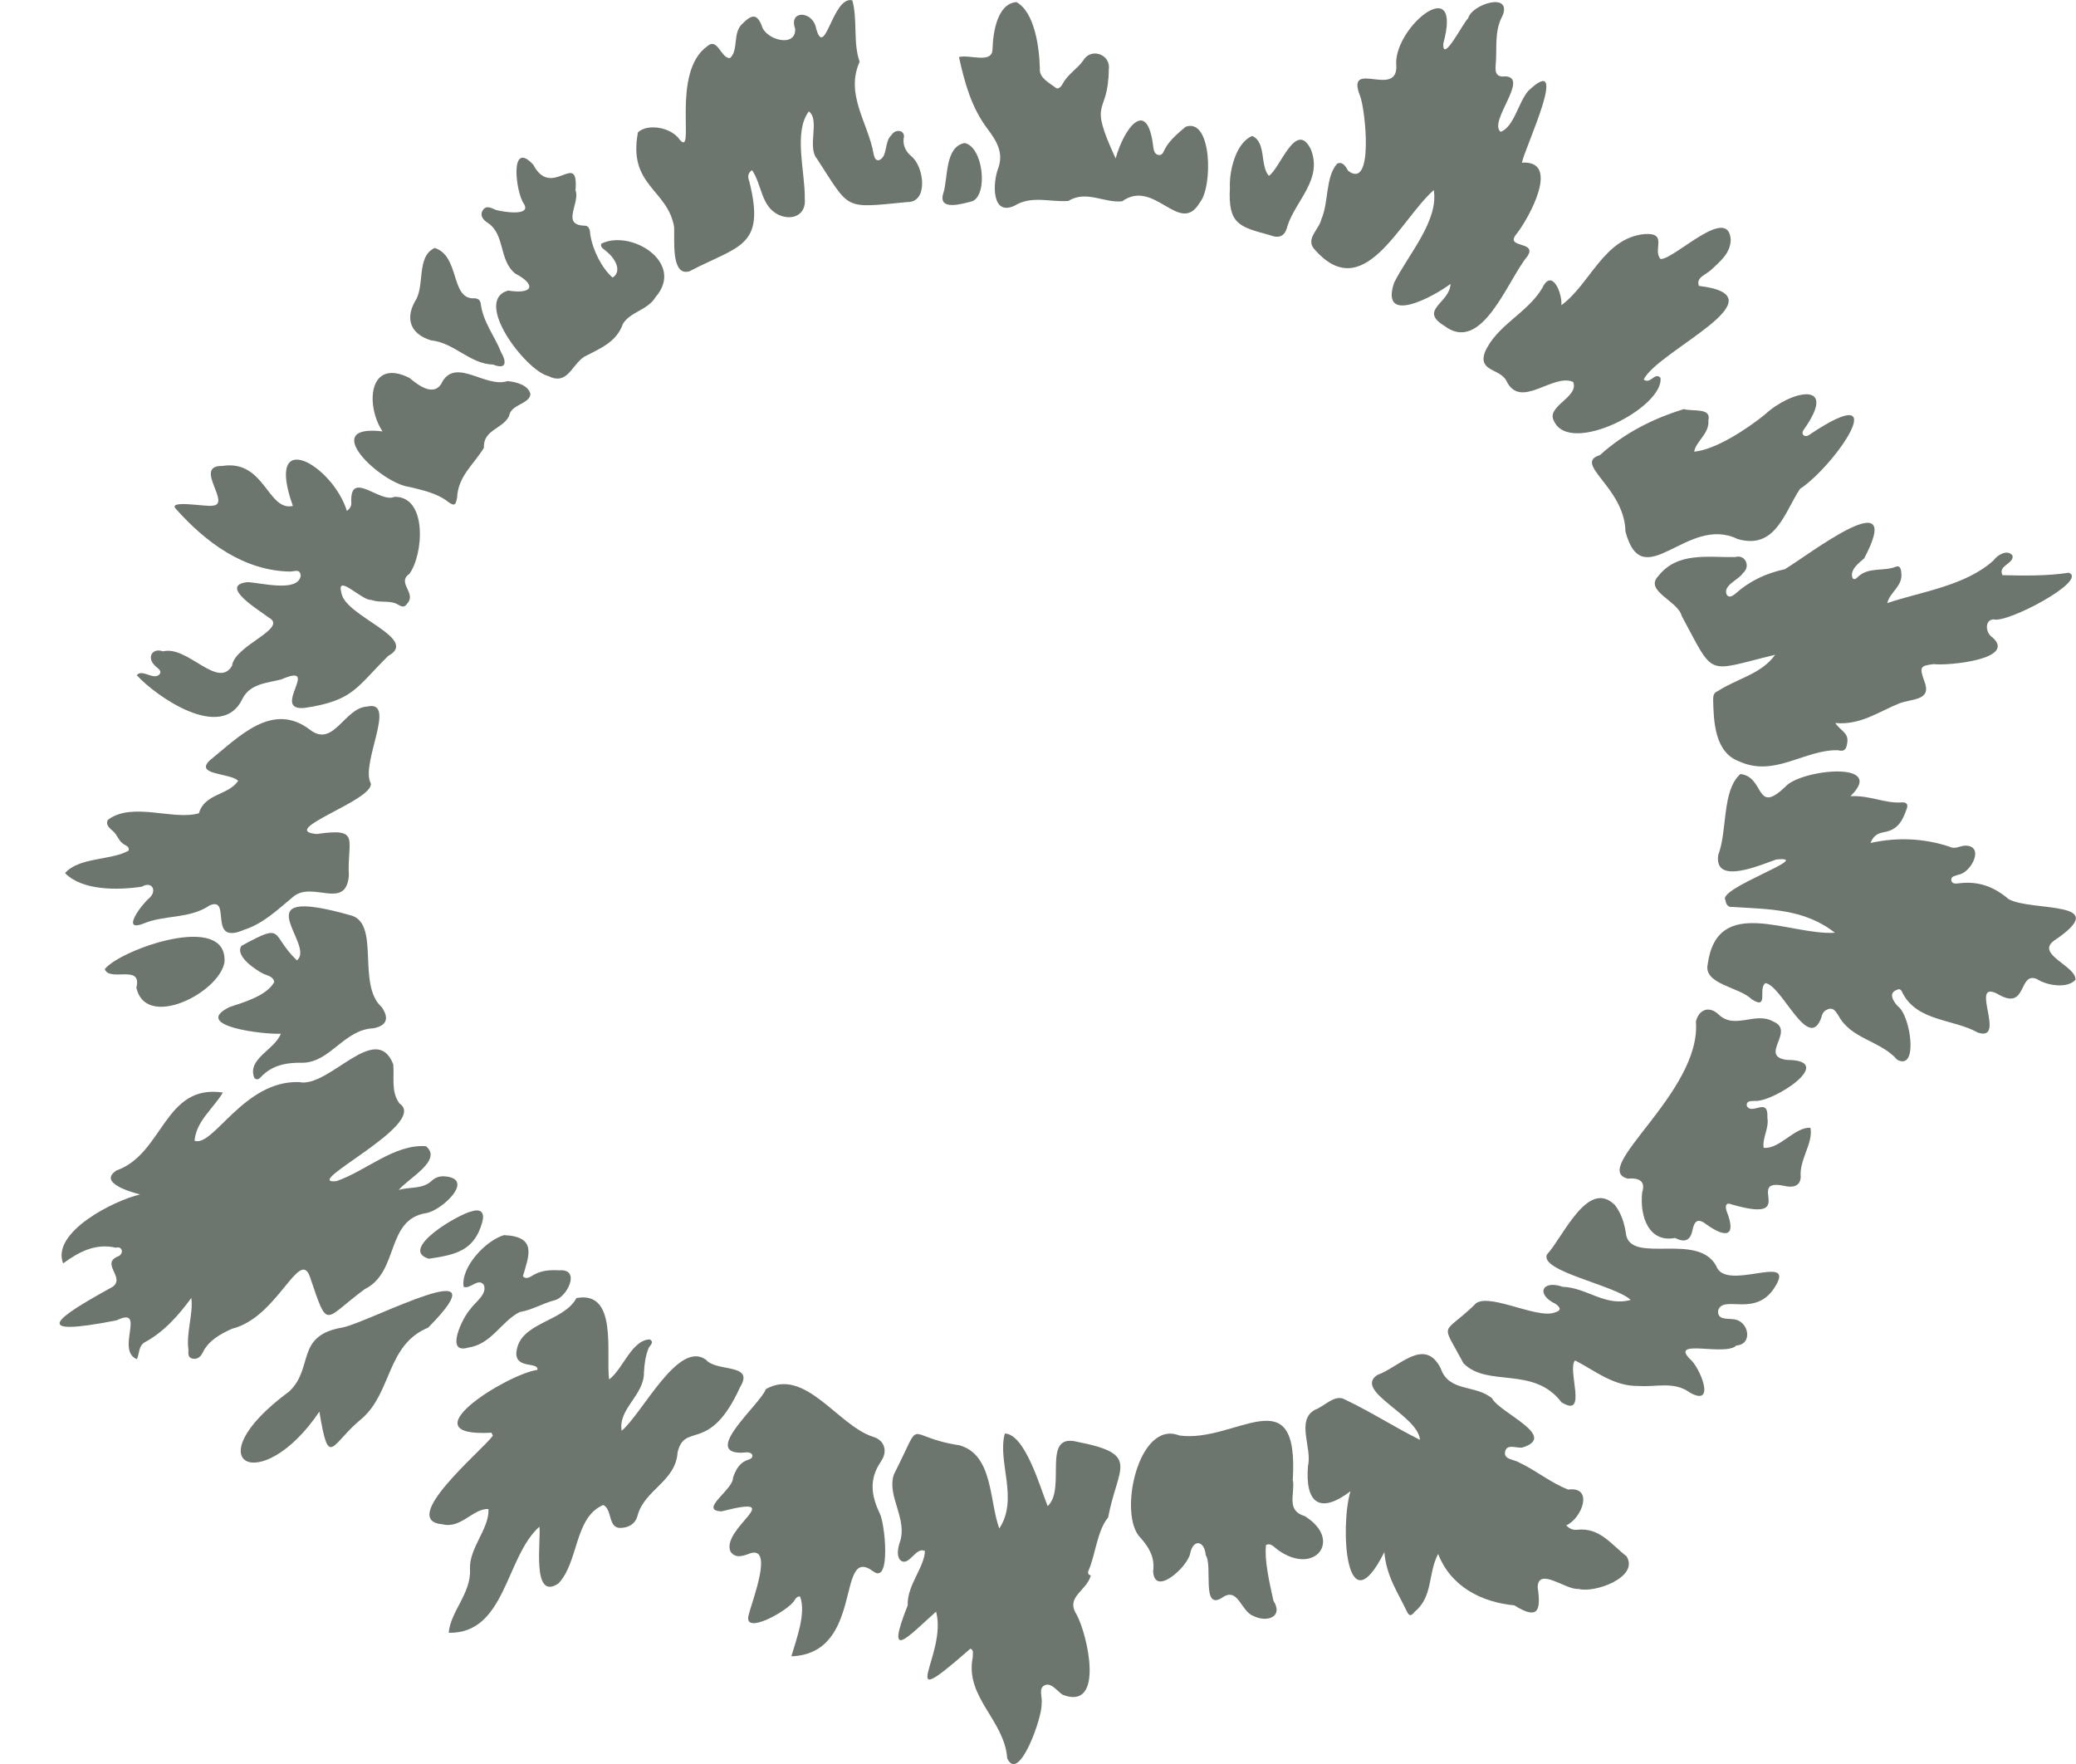 <?xml version="1.0" encoding="UTF-8"?>
<svg id="Layer_2" data-name="Layer 2" xmlns="http://www.w3.org/2000/svg" viewBox="0 0 218.03 185.25">
  <defs>
    <style>
      .cls-1 {
        fill: #6d766e;
      }
    </style>
  </defs>
  <g id="Layer_1-2" data-name="Layer 1">
    <g>
      <path class="cls-1" d="m20.09,136.3c-1.3,1.77-2.84,3.56-4.92,4.67-.63.41-.51,1.12-.79,1.76-2.28-.92,1.05-5.62-2.13-4.08-9.34,1.83-6.39-.24-.44-3.51,1.42-.99-1.34-2.47.64-3.23.59-.29.39-1.09-.28-.89-2.15-.49-3.87.43-5.54,1.65-1.28-3.26,5.32-6.61,8.08-7.24-1.07-.28-4.44-1.26-2.46-2.53,4.92-1.72,4.98-9.11,11.16-8.17-1.08,1.77-2.78,2.97-2.98,5.06,1.98.71,5.17-6.36,10.98-6.16,3.14.68,8.06-6.51,9.89-1.87.13,1.4-.26,2.88.66,4.12,3.17,2.13-10.59,8.58-6.62,8.15,3.11-1.07,6.07-3.9,9.39-3.67,1.83,1.48-1.95,3.44-2.85,4.6,1.15-.36,2.46-.05,3.43-.94.39-.36.77-.49,1.26-.5,3.5.17-.15,3.59-1.81,3.87-4.27.66-2.82,6.2-6.45,7.98-4.38,3.22-3.81,4.46-5.77-1.32-1.1-3.03-3.41,4.32-8.17,5.48-1.22.56-2.46,1.21-3.1,2.54-.19.39-.54.71-1.05.6-.53-.11-.43-.58-.43-.95-.25-1.79.53-3.8.3-5.43Z"/>
      <path class="cls-1" d="m194.37,83.61c2.02-.11,3.62.79,5.37.65.32-.03.71.08.53.62-.39,1.13-.85,2.17-2.19,2.46-.56.13-1.22.15-1.63,1.18,2.84-.63,5.63-.49,8.29.39.55.3,1.08-.07,1.61-.11,2.17-.04.66,2.87-.66,3.05-.31.13-.79.14-.76.56.04.46.54.38.85.34,1.98-.24,3.62.34,5.16,1.66,2.39,1.36,11.22.06,4.75,4.39-1.9,1.44,2.42,2.66,2.28,4.1-.88.93-2.96.61-4.07-.1-1.96-.8-.95,3.48-4.13,1.56-3.01-1.53,1.02,5.05-2.03,4.08-2.58-1.45-6.32-1.16-7.89-4.1-.14-.31-.28-.6-.64-.39-.94.33-.36,1.22.13,1.74,1.28.88,2.2,6.8-.08,5.6-1.8-2.05-4.87-2.15-6.2-4.68-.25-.34-.47-.81-.99-.66-.41.12-.68.37-.78.89-1.34,3.78-4.14-3.37-5.87-3.6-.83.52.41,2.88-1.46,1.69-1.25-1.28-5.08-1.56-4.61-3.67,1-7.37,8.54-3.02,13.36-3.31-3.23-2.54-6.95-2.46-10.74-2.71-.45.07-.71-.25-.75-.7-.98-1.23,9.6-4.72,5.32-4.28-1.54.52-6.58,2.78-6.08-.49.98-2.58.36-6.73,2.32-8.49,2.59.28,1.55,4.37,4.72,1.34,1.58-1.83,10.71-2.78,6.86.97Z"/>
      <path class="cls-1" d="m192.74,75.9c.47.78,1.39,1.01,1.28,1.99-.08.72-.26,1.1-1,.89-3.53-.07-6.64,2.87-10.35,1.18-2.6-.94-2.7-4.21-2.75-6.56.01-.37.1-.69.48-.82,2.03-1.33,4.6-1.79,6.03-3.82-7.36,1.77-6.28,2.47-9.81-4.08-.4-1.61-4.01-2.63-2.43-4.22,2-2.52,5.16-1.92,8.04-1.96,1.08-.33,1.65,1,.83,1.67-.46.74-2.15,1.28-1.71,2.29.29.4.65.06.9-.11,1.54-1.37,3.23-2.15,5.21-2.58,2.48-1.49,12.74-9.46,8.32-1.13-.56.48-1.54,1.21-1.22,2.06.17.24.39.05.53-.09,1.13-1.12,2.72-.57,4.02-1.1.43-.18.56.26.57.64.2,1.39-1.19,2-1.47,3.18,3.56-1.21,8.23-1.8,11.19-4.51.38-.56,1.46-1.17,1.96-.48.2.86-1.57,1.02-1.05,2.06,2.06.05,4.72.1,6.96-.26,2.09.81-6.49,5.35-7.89,4.9-1,.04-.83,1.47-.15,1.87,2.67,2.32-4.66,3.02-6.13,2.83-1.44.16-1.52.31-1.03,1.71.9,2.16-1.21,1.88-2.59,2.41-2.15.86-4.11,2.33-6.77,2.06Z"/>
      <path class="cls-1" d="m145.39,162.99c-4.09,8.13-4.66-2.74-3.56-6.39-3.24,2.46-4.78,1.21-4.46-2.66.46-1.88-1.28-4.75.71-5.89.98-.33,2.12-1.7,3.16-1.09,2.83,1.35,4.96,2.76,7.89,4.24-.17-2.58-7.04-5.13-4.47-6.82,2.28-.8,4.94-4.05,6.65-.69.85,2.52,3.65,1.68,5.39,3.15.81,1.54,7.03,3.99,3.17,5.17-.63.08-1.63-.44-1.8.45-.16.83.96.78,1.5,1.13,1.77.83,3.32,2.14,5.13,2.83,2.7-.36,1.47,3-.2,3.76.33.37.73.51,1.16.46,2.37-.26,3.6,1.59,5.17,2.79,1.35,2.19-3.36,3.9-5.06,3.42-1.27.15-4.2-2.35-4.28-.18.4,2.63-.06,3.4-2.44,1.91-3.46-.33-6.68-1.97-8.01-5.4-1.09,2.05-.51,4.44-2.44,6.05-.22.24-.51.7-.84,0-.91-1.93-2.17-3.71-2.37-6.25Z"/>
      <path class="cls-1" d="m51.61,150.45c-9.05.5,1.64-6.15,4.83-6.6.15-.88-2.31-.06-2.21-1.81.28-3.22,4.93-3.16,6.31-5.73,4.36-.82,3.08,5.79,3.43,8.55,1.5-1.14,2.35-4.13,4.27-4.21.54.31-.03.66-.14.96-.32.81-.42,1.65-.47,2.5.04,2.41-2.73,3.81-2.34,6.14,2.23-1.9,5.95-9.57,8.86-7.46,1.1,1.32,5.14.33,3.58,2.87-3.23,7.1-5.8,3.58-6.57,6.87-.19,3.02-3.46,3.91-4.19,6.59-.24.97-1.04,1.32-1.83,1.33-1.3,0-.83-1.97-1.78-2.41-3.06,1.29-2.56,5.98-4.71,8.24-2.87,1.93-1.8-4.69-2-5.96-3.57,3.18-3.53,11.25-9.52,11.14.15-2.2,2.38-4.15,2.23-6.69-.1-2.23,2.05-4.24,1.94-6.3-1.58-.11-2.88,2.09-4.81,1.6-4.75-.39,4.12-7.73,5.27-9.3-.05-.11-.09-.21-.14-.32Z"/>
      <path class="cls-1" d="m114.56,165.43c-.39,1.61-2.68,2.24-1.51,4.08,1.16,2.08,3.02,10.18-1.44,8.46-.6-.4-1.17-1.27-1.84-1.02-.79.3-.24,1.3-.38,1.98.13,1.22-2.36,8.43-3.61,5.71-.28-4.03-4.46-6.4-3.62-10.6-.02-.32.16-.77-.25-.91-8.3,7.28-2.36.64-3.6-3.89-2.89,2.56-5.43,5.5-2.98-.66-.09-2.09,1.74-3.95,1.81-5.71-.93-.47-1.62,1.54-2.47,1.05-.54-.35-.38-1.24-.22-1.82.99-2.54-1.36-4.95-.57-7.27,3.2-6.3.88-3.97,6.88-3.06,3.56.99,3.13,5.89,4.19,8.74,2.07-3.17-.23-6.99.58-9.98,2.14.08,3.71,5.67,4.5,7.63,2.01-1.85-.73-7.75,3.13-6.75,6.7,1.31,4.22,2.6,3.22,7.94-1.17,1.4-1.3,3.86-2.08,5.63-.08.26.02.4.27.46Z"/>
      <path class="cls-1" d="m159.86,17.08c4.09-.25.68,5.89-.59,7.49-1.3,1.56,2.25.69,1.14,2.35-2.07,2.47-4.77,10.33-8.73,7.29-2.73-1.68.6-2.38.66-4.4-1.69,1.29-7.43,4.44-5.93-.11,1.48-2.97,4.7-6.5,4.17-9.74-3.62,3.2-7.41,12.27-12.63,6.1-.77-1.07.6-1.99.83-3.05.78-1.78.41-4.43,1.66-5.83.59-.26.9.33,1.16.77,2.72,2.03,1.78-6.46,1.26-7.82-1.67-4.16,4.2.49,3.77-3.52,0-3.98,7.01-9.54,4.95-2.03-.09,2.16,2.08-2.19,2.61-2.66.39-1.48,4.59-2.79,3.63-.3-.94,1.7-.56,3.51-.74,5.27-.08.77.12,1.25,1.05,1.13,2.5.16-1.85,4.77-.53,5.82,1.39-.47,1.87-3.1,2.9-4.29,4.51-4.28-.35,5.96-.66,7.52Z"/>
      <path class="cls-1" d="m90.29,6.46c-1.56,3.48.89,6.41,1.47,9.75.08.28.13.63.53.62.99-.36.54-1.96,1.34-2.65.43-.72,1.54-.51,1.27.4-.07.77.28,1.39.81,1.82,1.38,1.14,1.8,4.9-.45,4.82-6.72.65-5.92.89-9.46-4.55-1.06-1.23.34-4.08-.85-4.97-1.65,2.17-.37,6.39-.43,9.17.17,1.63-1.24,2.38-2.77,1.68-1.85-.91-1.71-3.15-2.77-4.68-.51.33-.43.81-.29,1.16,1.75,6.96-1.08,6.73-6.28,9.46-1.98.58-1.54-3.42-1.61-4.66-.69-3.97-4.87-4.33-3.8-9.93,1-.96,3.52-.55,4.41.8,1.67,1.84-1.01-7.12,2.89-9.86,1.08-.95,1.46,1.39,2.38,1.25.93-.86.21-2.65,1.32-3.63.98-.97,1.5-1.01,2,.23.37,1.49,3.62,2.38,3.51.33-.69-1.91,1.64-1.91,2.14-.29.94,3.95,1.77-3.25,3.87-2.69.56,2.09.06,4.5.76,6.43Z"/>
      <path class="cls-1" d="m36.43,53.66c.57-.45.45-.77.46-1.06-.07-3.25,3.06.28,4.54-.43,3.46-.06,3.07,6.03,1.56,8.1-1.36.94.81,2.01-.23,3.12-.4.62-.85.1-1.24-.04-.83-.29-1.71-.04-2.55-.36-.93.11-3.71-2.88-3.11-.71.4,2.46,8.26,4.78,4.92,6.59-3.35,3.29-3.63,4.71-8.8,5.47-3.62.34,1.87-4.87-2.45-2.99-1.54.39-3.29.44-4.08,2.06-2.18,4.55-9.11-.32-11.09-2.51.58-.7,1.8.6,2.4-.1.29-.43-.29-.65-.5-.92-.87-.83-.27-1.89.86-1.48,2.58-.65,5.74,4.02,7.25,1.52.23-2.16,6.01-3.93,3.84-5.08-.85-.67-5.35-3.35-2.22-3.71,1.41.06,5.3,1.11,5.59-.66-.06-.78-.61-.46-1.13-.45-4.87-.09-8.85-3.09-11.93-6.53-1.12-1.08,3.24-.23,3.78-.39,2.13-.09-2.08-4.22,1.04-4.17,4.47-.71,4.75,4.79,7.42,4.2-3.02-8.47,4.19-4.29,5.67.52Z"/>
      <path class="cls-1" d="m25.01,82c-.74-.84-4.68-.58-2.95-2.18,3.01-2.41,6.56-6.26,10.56-3.14,2.45,1.81,3.55-2.38,5.97-2.49,3.15-.71-.77,6.02.35,8.07.35,1.77-9.9,4.96-5.67,5.32,4.7-.69,3.16.6,3.37,4.36-.31,3.73-3.85.49-5.87,2.25-1.58,1.3-3.07,2.77-5.09,3.43-3.99,1.75-1.28-3.53-3.65-2.55-2.16,1.47-4.75.96-7.03,1.94-2.36.89-.03-2.14.68-2.7.87-.81.25-1.82-.78-1.2-2.56.39-6.3.41-8.07-1.43,1.52-1.7,4.88-1.31,6.68-2.36.09-.4-.25-.51-.5-.66-.55-.33-.68-.98-1.14-1.38-.35-.31-.8-.64-.55-1.18,2.56-1.95,6.9.09,9.57-.7.6-2.09,3.08-1.86,4.12-3.4Z"/>
      <path class="cls-1" d="m171.27,136.51c-1.6-1.54-9.63-3.01-8.8-4.78,1.68-1.79,4.29-8.04,7.14-5.18.74.96,1.03,2.08,1.19,3.23.77,2.9,7.55-.38,9.45,3.17.98,2.74,8.25-1.36,6.27,2.01-2.03,3.59-5.58.87-6.08,2.68-.07.98.92.8,1.57.89,1.67.11,2.14,2.65.35,2.76-1.15,1.17-6.97-.76-4.91,1.39,1.06.81,2.84,5.13.05,3.57-1.68-1.24-3.59-.57-5.4-.71-2.64.06-4.64-1.64-6.68-2.68-.88.91,1.41,6.18-1.43,4.39-2.92-3.85-7.78-1.52-10.29-4.09-2.39-4.5-2.29-2.84,1.11-6.09,1.12-1.59,6.5,1.46,8.43.77.66-.19.78-.43.15-.91-2.12-.99-1.46-2.57.74-1.8,2.5.07,4.48,2.13,7.14,1.37Z"/>
      <path class="cls-1" d="m83.11,173.94c.55-1.9,1.57-4.52.92-6.28-.28-.08-.47.2-.6.4-.53,1.01-5.54,3.85-4.78,1.45.3-1.3,2.78-7.54-.09-6.31-.7.25-1.37.42-1.85-.28-1-2.44,6.25-6.05-.94-4.21-2.46-.1,1.29-2.32,1.21-3.54.31-.85.67-1.58,1.6-1.88.23-.08.52-.2.42-.53-.24-.41-.92-.18-1.33-.21-3.78-.14,2.28-5.2,2.75-6.67,4.11-2.36,7.58,3.82,11.25,4.99,1.19.34,1.62,1.48.85,2.6-1.26,1.85-1.03,3.54-.14,5.43.55.93,1.24,7.55-.67,6.11-3.96-2.91-.86,8.66-8.61,8.92Z"/>
      <path class="cls-1" d="m172.63,39.85c.7.56,1.15-.82,1.76-.18.39,3.11-9.54,8.25-11.19,4.53-.87-1.54,2.67-2.49,2.02-4.09-2.14-.96-5.55,2.99-7.02-.14-.69-1.28-2.96-.95-2.26-2.96,1.2-2.84,4.47-4.11,6.04-6.77,1-2.13,2.11.53,2,1.81,3.03-2.21,4.45-7.06,8.74-7.47,2.51-.17.8,1.69,1.68,2.62,1.44.06,7.12-5.77,7.37-2.02-.05,1.46-1.12,2.26-2.05,3.15-.53.51-1.64.8-1.29,1.69,9.08,1.1-4.38,6.82-5.81,9.85Z"/>
      <path class="cls-1" d="m172.48,125.17c.29-.94-.09-1.53-1.51-1.4-4.12-1,7.75-9.08,7.14-16.5.31-1.28,1.4-1.67,2.37-.75,1.72,1.66,3.87-.34,5.77.76,2.35.99-1.57,3.62,1.4,4.02,5.41.02-1.42,4.48-3.37,4.31-.37.02-.91-.04-.82.53.56,1.02,2.27-1.04,2.16,1.25.19,1.08-.57,2.18-.39,3.14,1.65.19,3.26-2.21,4.91-2.1.32,1.6-1.21,3.38-1.02,5.19-.07,1-.9,1.12-1.77.9-4.13-.83,1.66,4.01-5.44,1.97-.62-.26-.75.06-.59.65,1.1,2.75-.05,2.92-2.16,1.4-.89-.69-1.22-.24-1.4.6-.22,1.13-.8,1.38-1.84.86-2.73.52-3.74-2.21-3.45-4.83Z"/>
      <path class="cls-1" d="m100.71,5.99c1.18-.3,3.53.77,3.53-.86.05-1.69.49-4.76,2.51-4.91,1.92,1.06,2.41,4.78,2.46,6.99-.08.98.97,1.46,1.65,2,.33.26.65-.22.79-.48.52-.97,1.51-1.5,2.12-2.39.82-1.39,2.93-.61,2.68.96-.05,5.01-2.27,2.88.72,9.34.86-3.15,3.33-6.51,3.95-1.22.06.34.1.73.49.84.46.13.57-.31.72-.59.52-.98,1.37-1.65,2.19-2.36,2.77-.99,2.88,6.32,1.48,7.97-2.1,3.56-4.74-2.59-8.15-.14-1.88.2-3.75-1.2-5.65-.04-1.89.15-3.82-.61-5.65.5-2.44,1.14-2.28-2.42-1.74-3.85.67-1.75-.21-3.03-1.12-4.25-1.68-2.24-2.38-4.82-2.98-7.53Z"/>
      <path class="cls-1" d="m176.84,42.96c.95.28,2.92-.19,2.58,1.19.14,1.36-1.32,2.21-1.49,3.28,2.23-.21,5.44-2.3,7.43-3.9,2.66-2.5,7.82-3.69,4.1,1.56-.41.5.08.94.59.55,9.17-6.15,2.65,3.3-1.01,5.7-1.63,2.47-2.58,6.43-6.56,5.26-5.29-2.6-9.94,6.06-11.77-.79-.07-4.62-5.57-7.13-2.68-8.02,2.56-2.31,5.58-3.84,8.82-4.83Z"/>
      <path class="cls-1" d="m135.79,155.46c.23,1.43-.76,3.15,1.24,3.75,4.04,2.49,1.05,6.35-2.83,3.54-.37-.27-.76-.78-1.24-.5-.18,1.67.38,3.99.78,5.84,1.09,1.72-.7,2.33-2.13,1.59-1.3-.48-1.58-3.12-3.28-1.89-2.18,1.36-.94-3.38-1.7-4.49-.12-1.52-1.3-1.74-1.63-.19-.22,1.37-3.77,4.65-3.89,1.88.19-1.42-.41-2.47-1.31-3.49-2.44-2.32-.27-12.47,4.05-10.76,5.92.84,12.62-6.39,11.92,4.73,0,0,.01,0,.02,0Z"/>
      <path class="cls-1" d="m60.48,20.08c.37,1.39-1.55,3.57.95,3.62.45,0,.55.52.56.91.25,1.64,1.21,3.55,2.35,4.54,1.08-.7.16-2.1-.57-2.68-.25-.26-.78-.47-.62-.88,3.11-1.55,8.85,2,5.69,5.62-.81,1.36-2.66,1.53-3.42,2.8-.68,1.96-2.47,2.61-4.06,3.45-1.38.92-1.75,3.05-3.8,2.02-2.37-.59-7.94-7.91-4.19-8.97,2.54.42,3.06-.57.73-1.79-1.74-1.44-1.02-4.06-2.86-5.31-.41-.25-.89-.72-.56-1.29.35-.62.92-.28,1.38-.08.71.21,3.8.71,2.96-.64-.86-1.18-1.54-6.84.99-4.1,1.95,3.74,4.79-1.74,4.43,2.75.01,0,.02,0,.03,0Z"/>
      <path class="cls-1" d="m29.49,108.55c-1.56.11-9.52-.77-5.38-2.8,1.59-.53,3.9-1.2,4.69-2.62-.06-.52-.59-.67-1.05-.83-.93-.45-3.11-1.92-2.39-2.98,4.64-2.53,2.97-1.2,5.82,1.53,2.06-1.62-6-8.01,5.5-4.77,3.39.68.7,7.28,3.42,9.69.8,1.18.51,1.93-.87,2.21-3.06.12-4.51,3.51-7.37,3.62-1.69-.04-3.27.21-4.49,1.53-.19.2-.4.32-.66.06-.8-2.01,2.16-2.95,2.78-4.64Z"/>
      <path class="cls-1" d="m40.18,45.31c-1.83-2.75-1.47-7.78,2.83-5.62,1.03.86,2.71,2.1,3.5.3,1.52-2.35,4.51.77,6.79.03.88.07,2.22.42,2.41,1.38-.12,1.05-2.06,1.05-2.24,2.28-.69,1.4-2.73,1.42-2.65,3.35-1.04,1.72-2.71,2.97-2.81,5.2-.14.72-.2,1.04-1.01.42-1.14-.87-2.6-1.17-3.97-1.51-3.02-.35-9.69-6.65-2.86-5.84Z"/>
      <path class="cls-1" d="m33.54,148.24c-6.15,9.1-13.33,5.37-3.17-2.12,2.65-2.49.58-5.89,5.66-6.73,3.01-.67,17.15-8.27,8.93.03-4.37,1.8-3.79,6.84-6.99,9.57-3.24,2.65-3.41,5.41-4.43-.76Z"/>
      <path class="cls-1" d="m52.94,129.7c3.52.16,2.59,2.19,1.98,4.32.36.41.82.02,1.17-.17.84-.46,1.7-.5,2.62-.45,2.36-.22.84,2.88-.5,3.15-1.24.33-2.35,1.02-3.63,1.23-1.95.98-2.95,3.38-5.4,3.73-2.51.76-.59-3.17.2-4.02.51-.75,1.83-1.58,1.43-2.57-.61-.78-1.42.5-2.12.21-.31-2.04,2.27-4.84,4.24-5.43Z"/>
      <path class="cls-1" d="m129.17,19.71c-.09-1.59.56-4.7,2.34-5.43,1.5.64.8,3.12,1.75,4.18,1.16-.69,2.84-5.96,4.41-2.78,1.26,3.16-1.56,5.33-2.45,8.03-.27,1.15-.89,1.36-1.89.97-3.13-.86-4.38-1.09-4.16-4.98Z"/>
      <path class="cls-1" d="m45.66,26.04c2.61.84,1.67,5.19,3.97,5.29.44-.04.8.08.86.56.23,1.9,1.45,3.38,2.13,5.08.63,1.11.54,1.86-.85,1.31-2.41-.05-4.07-2.3-6.5-2.54-2.09-.63-2.74-2.18-1.7-4.07,1.11-1.6.1-4.71,2.08-5.63Z"/>
      <path class="cls-1" d="m23.57,101.09c-.65,3.25-8.29,7.05-9.25,2.62.64-2.52-2.79-.55-3.32-1.94,1.64-2.07,13.01-6.11,12.57-.68Z"/>
      <path class="cls-1" d="m99.08,20.27c.5-1.62.14-4.84,2.22-5.25,1.94.36,2.51,5.39.82,6.11-.98.25-3.66,1.1-3.05-.85Z"/>
      <path class="cls-1" d="m45.04,132.18c-3.23-.96,3.11-4.71,4.55-4.99.95-.29,1.33.19,1.06,1.15-.83,3-2.8,3.43-5.61,3.84Z"/>
      <path class="cls-1" d="m197.55,120.4c.08,0,.16-.02.25-.03-.08,0-.16.02-.25.03Z"/>
      <path class="cls-1" d="m0,139.24c0,.15,0,.3,0,.45,0-.15,0-.3,0-.45Z"/>
    </g>
  </g>
</svg>
